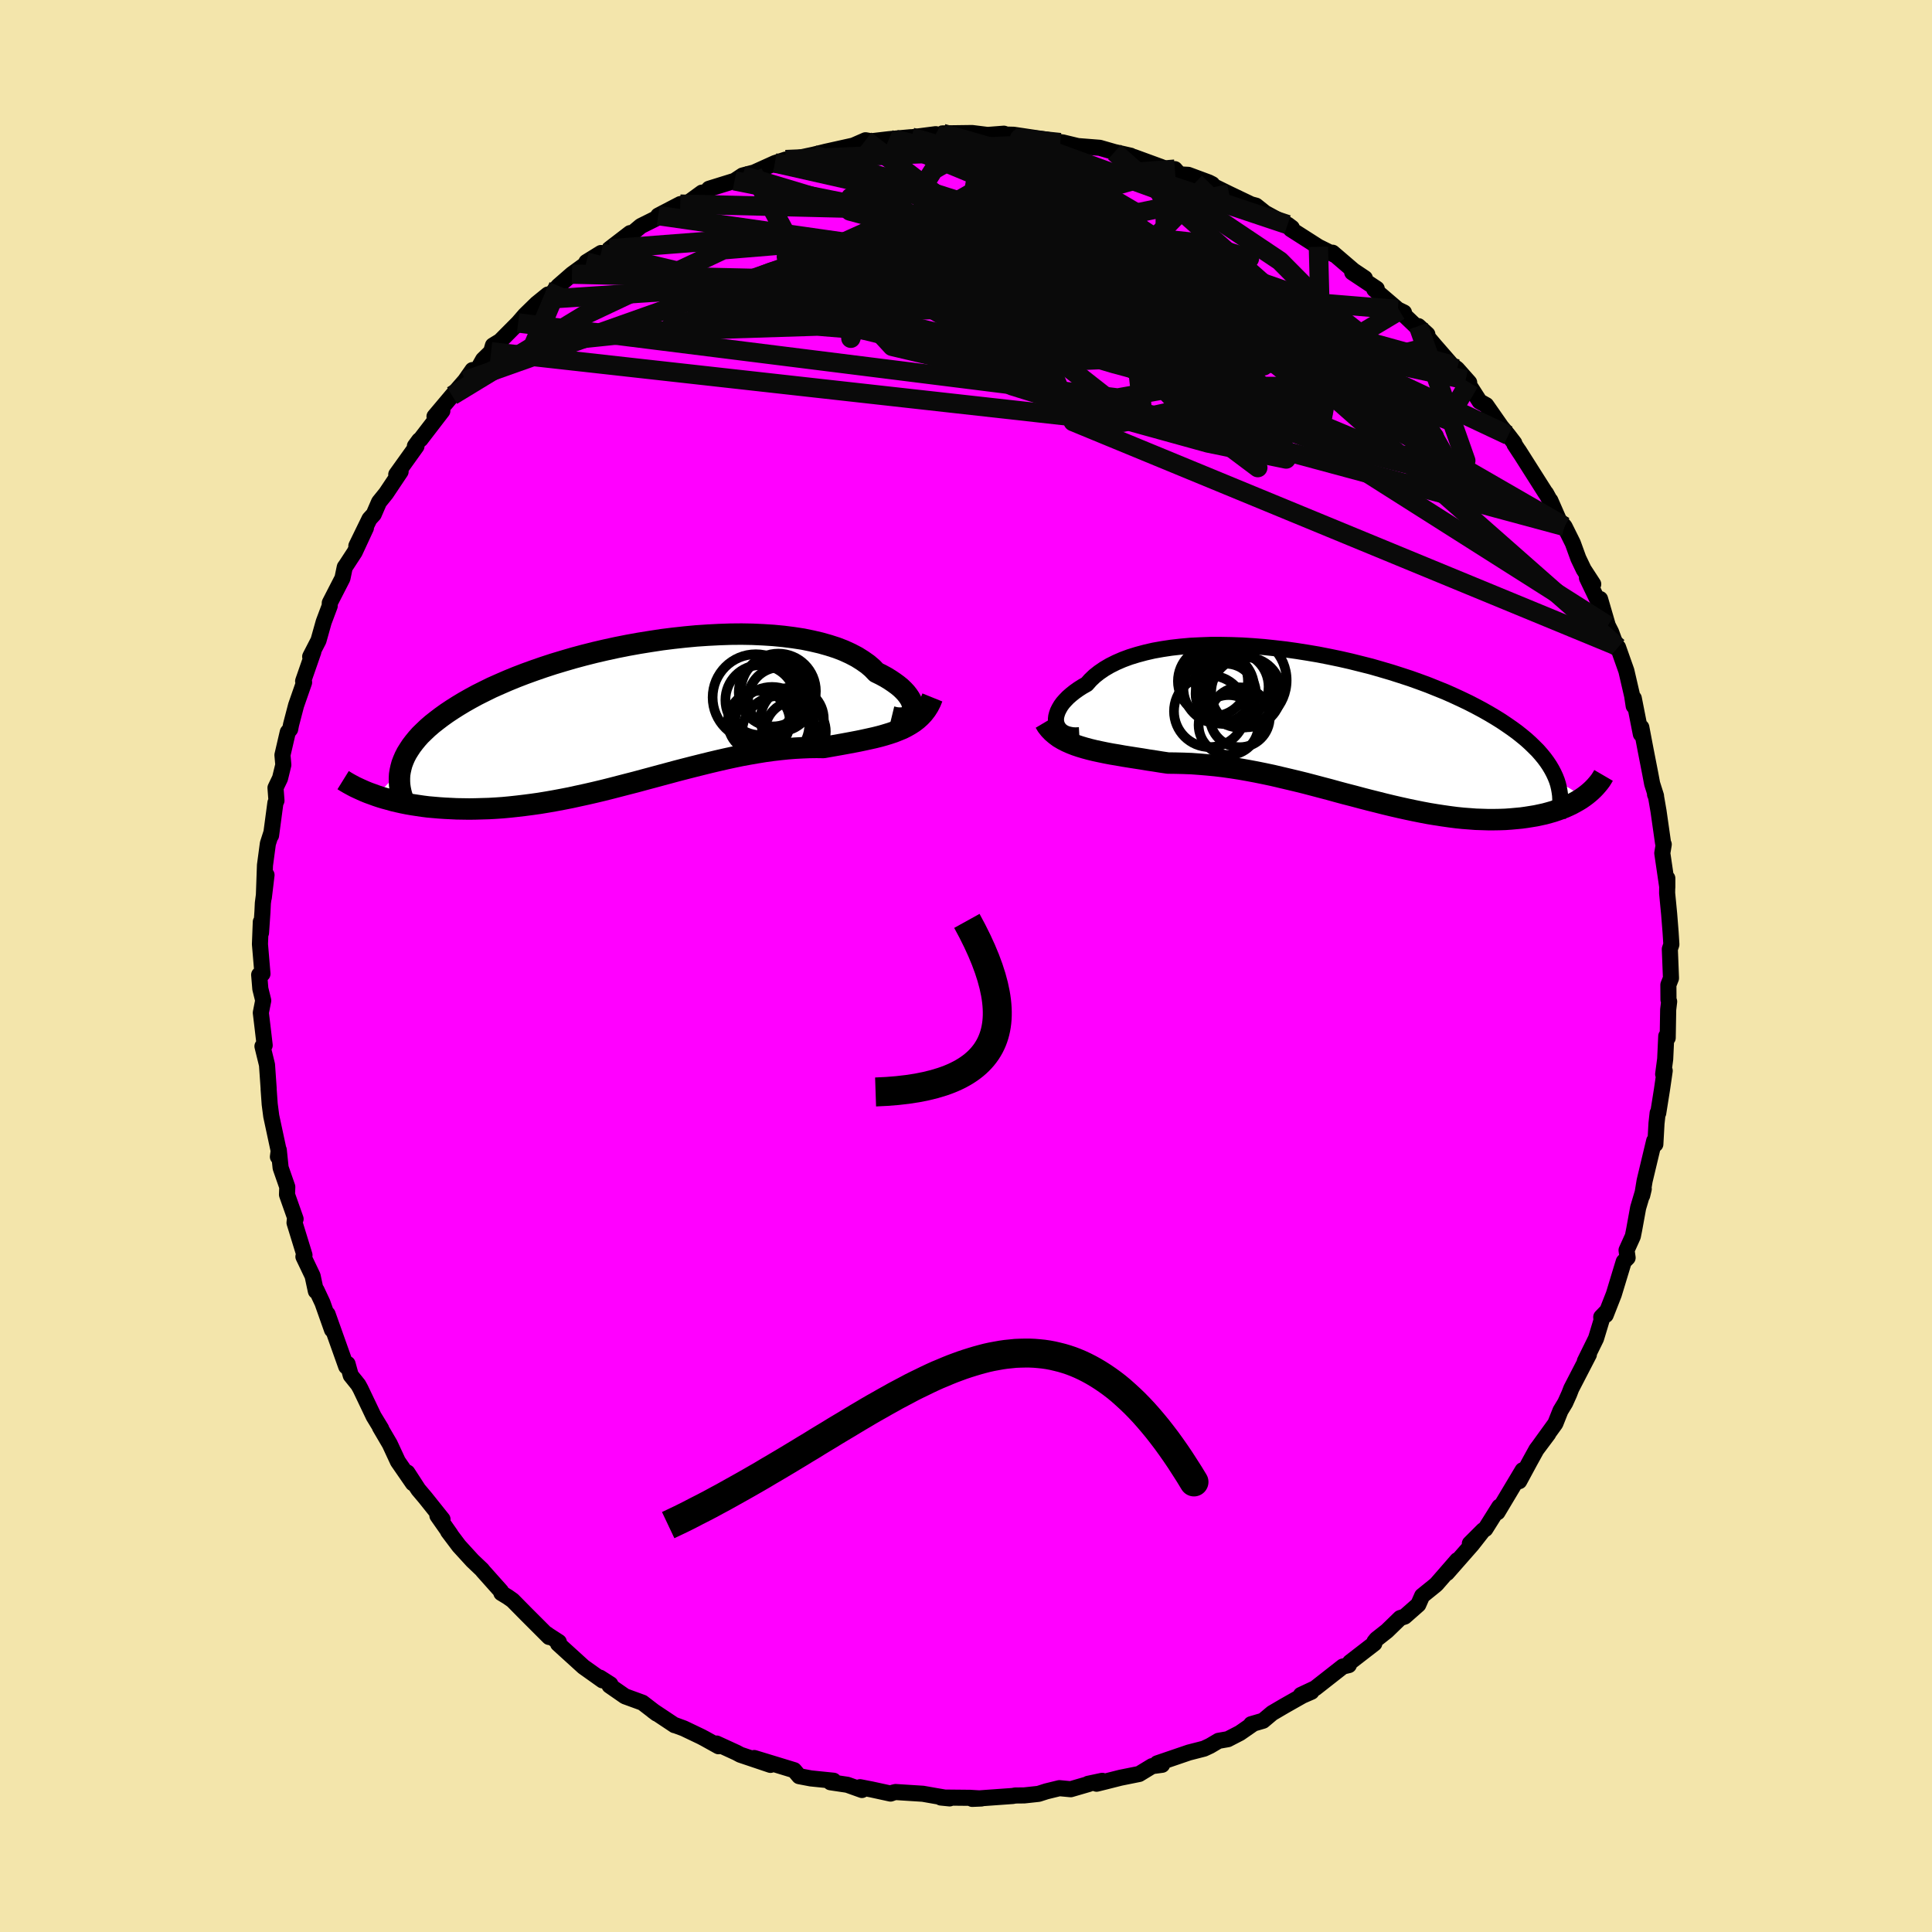 <svg xmlns="http://www.w3.org/2000/svg" width="500" height="500" viewBox="-100 -100 200 200"><defs><clipPath id="c"><path d="m28.35-.32.01-.21-.02-.23-.06-.24-.09-.25-.14-.26-.18-.27-.21-.27-.25-.27-.29-.28-.33-.27-.37-.27-.4-.27-.44-.27-.48-.26-.51-.25-.41-.43-.48-.41-.54-.38-.59-.37-.65-.34-.7-.32-.75-.29-.81-.26-.85-.24-.9-.21-.93-.19-.98-.15-1.02-.13-1.04-.1-1.08-.07-1.1-.05-1.12-.02-1.15.01-1.16.04-1.17.06-1.19.08-1.18.11-1.19.13-1.2.15-1.18.18-1.18.19-1.17.21-1.16.23-1.15.25-1.12.26-1.11.28-1.08.29-1.06.31-1.03.31-1.01.33-.98.34-.94.34-.91.35-.88.36-.85.37-.81.36-.77.38-.74.37-.7.38-.67.38-.63.38-.6.38-.57.38-.53.38-.5.38-.47.37-.44.38-.4.38-.38.37-.34.38-.31.38-.28.37-.25.38-.23.37-.19.37-.16.37-.14.37-.1.37-.08.36-2.48 2.56.42.14.43.13.45.12.46.13.47.11.49.11.5.1.52.09.53.08.54.08.55.07.57.05.58.05.59.04.61.03.62.03.64.01.66.01.66-.01.68-.02.7-.02.71-.04.72-.05.74-.07.74-.08.76-.09.77-.1.78-.11.79-.13.8-.14.8-.15.82-.16.82-.18.83-.18.83-.19.84-.2.84-.21.85-.22.85-.22.86-.22.85-.23.86-.23.85-.23.86-.23.85-.23.85-.22.86-.22.84-.21.85-.21.84-.2.83-.19.83-.18.82-.17.82-.15.81-.14.8-.13.8-.11.78-.09.77-.08.77-.06.75-.04.74-.03.73-.01.72.01.63-.11.62-.11.62-.11.6-.11.59-.11.57-.11.57-.12.55-.12.54-.12.52-.13.5-.14.49-.15.48-.16.45-.18.44-.18"/></clipPath><clipPath id="b"><path d="m-28.61-.19-.05-.24-.01-.25.03-.26.07-.27.1-.28.14-.28.17-.29.21-.29.25-.28.28-.29.32-.28.35-.28.39-.28.42-.27.46-.26.37-.42.43-.41.48-.38.54-.37.58-.34.64-.32.69-.3.73-.27.78-.24.82-.22.87-.2.9-.16.93-.14.97-.11 1-.09 1.03-.05 1.05-.04h1.07l1.09.02 1.11.04 1.11.07 1.13.09 1.13.12 1.14.13 1.13.16 1.14.18 1.12.19 1.12.22 1.11.23 1.1.25 1.08.27 1.07.27 1.04.3 1.02.3 1 .32.98.32.95.34.92.34.89.36.87.35.83.37.8.37.77.37.74.38.71.38.67.38.64.38.61.38.58.39.55.38.52.38.49.39.46.38.43.39.4.39.38.38.34.39.32.39.28.38.26.39.23.39.2.38.18.39.15.38 2.77 1.69-.29.2-.31.19-.32.18-.33.18-.36.17-.36.16-.39.15-.39.14-.42.14-.42.12-.44.12-.46.1-.47.1-.49.08-.5.08-.51.07-.54.05-.55.05-.56.04-.58.02-.6.01h-.61l-.63-.02-.64-.02-.65-.05-.67-.05-.68-.07-.7-.09-.7-.1-.72-.11-.73-.12-.74-.14-.75-.15-.76-.16-.77-.17-.78-.18-.79-.19-.79-.2-.8-.2-.81-.21-.82-.22-.82-.21-.82-.22-.83-.23-.84-.22-.83-.22-.84-.22-.85-.21-.84-.2-.85-.2-.85-.2-.85-.18-.84-.17-.85-.16-.85-.15-.84-.13-.84-.12-.84-.1-.83-.08-.83-.07-.83-.06-.81-.03-.81-.02-.81-.01-.68-.1-.68-.11-.67-.1-.66-.11-.65-.1-.64-.1-.63-.1-.61-.11-.61-.1-.58-.11-.58-.12-.56-.12-.54-.13-.52-.14-.5-.15"/></clipPath><filter id="a"><feTurbulence baseFrequency=".05" numOctaves="3" result="noise" type="noise"/><feDisplacementMap in="SourceGraphic" in2="noise" scale="2"/></filter></defs><rect width="100%" height="100%" x="-100" y="-100" fill="#F3E5AB"/><path fill="#F0F" stroke="#000" stroke-linejoin="round" stroke-width="1.667" d="m72.98 1.26-.27.69.01 1.54.07.19-.1.84-.05 2.92-.15-.18-.11 2.37-.21 1.57.16-.36-.28 1.93-.39 2.45-.06-.01-.12 1.08-.12 2.16-.12-.35-.99 4.14-.25 1.51.16-.67-.58 1.95-.41 2.25-.14.7-.65 1.44.11.78-.4.4-1.03 3.39-.84 2.14.07-.34-.53.55.03.34-.57 1.88-1.16 2.36.42-.7-1.82 3.52-.22.57-.41.91-.49.81-.53 1.33-1.64 2.27.9-1.2-1.22 1.63-.7 1.27-1.08 2 .35-1.13-2.6 4.35.19-.58-1.45 2.31-.21.12-1.39 1.39 1.38-1.38-1.16 1.48-2.59 2.95 1.07-1.33-2.14 2.46-.14.13-1.36 1.1-.4.91-1.41 1.24-.46.15-1.37 1.33-1.09.86-.21.26-.01.18-2.51 1.94-.13.3-.62.15-2.87 2.25-1.47.69 1.09-.33-.94.41-1.87 1.06-1.26.74-.94.79-1.23.36.2-.04-1.37.95-1.24.64-.97.17-.88.52-.62.29-1.56.4-3.28 1.12.5.15-1.04.14-1.33.81-1.94.39-1.62.41-.85.21.58-.3-1.46.31.09.01-1.89.55-1.17-.11-1.35.33-.81.26-1.48.16-.93.01-.27.05-4.19.3.95-.04-1.16-.07-3.03-.03.91.09-1.52-.26-1.25-.22-2.83-.18-.21.05-.31.11-1.98-.43-1.18-.23.2.29-1.51-.54-1.75-.26.32-.16-2.35-.24-1.21-.23-.52-.62-1.8-.55-2.33-.71 1.68.71-3.12-1.05-.39-.21-2.07-.95.2.28-1.44-.8-.36-.19-1.8-.86-.98-.36.03.03-2.24-1.49.39.29-1.47-1.13-1.81-.66-1.6-1.11.09-.13-1.08-.69.26.28-1.97-1.4-2.63-2.39.08-.18-1.16-.75-.05-.05.2.28-2.38-2.38-1.39-1.41-.51-.36-.66-.4-.03-.18-1.89-2.12-.07-.1-1-.95-1.39-1.52-1.13-1.5.25.3-1.36-1.94.53.38-1.79-2.24-.71-.84-1.14-1.76.58 1.11-1.56-2.26-.84-1.81-1.02-1.74.13.16-.78-1.28-1.36-2.85-.23-.42-.78-.97-.33-1.19-.14.27-1.42-3.99-.51-1.43.46 1.62-.99-2.8-.61-1.3-.07.1-.34-1.58-.95-1.99.11-.16-1.03-3.35.05-.5.06.11-.89-2.52.03-.8-.69-1.98-.19-1.84-.09.7.09-.58-.78-3.63-.16-1.23-.11-1.54v-.11l-.17-2.43-.47-1.92.23-.1-.21-1.79-.19-1.58.25-1.27-.3-1.21-.12-1.45.34-.1-.26-3.07.09-2.31.02 1.14.15-2.2.04-.87.38-2.92-.28 2.34.12-3.35.3-2.24.35-1.09-.02.24.45-3.37.11-.23-.1-1.33.47-.98.34-1.39-.09-1.02.55-2.37.25-.31.09-.47.52-1.99.83-2.38-.1-.13 1.06-3.05-.33.51.86-1.67.54-1.92.62-1.65.01-.32 1.31-2.55.24-1.15.15-.21.88-1.35 1.16-2.5-.99 1.86 1.36-2.79.44-.48.55-1.27.72-.89 1.51-2.26-.45.3 2.09-2.92-.16-.02.44-.6.15-.11 2.25-2.93-.81.57 1.82-2.16 1.34-1.54.77-1.1.48.02.62-1.1.83-.81.19-.66.74-.45 1.87-1.88.71-.82 1.2-1.17 1.17-.95-.12.48.73-.83.48-.54 1.4-1.22 3.01-2.19-1.52.94 2.65-1.28-.24-.09 2.12-1.63-.4.54 1.51-1.27 2.65-1.32-.85.24 2.28-1.19.85-.17 1.4-1.02.32.06.41-.46 2.64-.82.83-.55 1.07-.28-.52.26 2.81-1.27 1.1-.36.24.12 1.31-.34 1.32-.28 1.06-.26.2-.05 2.88-.64 1.26-.55 1.29.23-.58-.14 1.71-.2 2.33-.21-1.67.23 4.19-.54.07.25 1.5-.34-.86.01 3.05-.04 1.6.2 1.69-.13.93.33-1.13-.25 1.21.03 3.43.51 1.47.26-.08.04.74.11-.49-.13 1.57.38 2.27.18 1.53.44 1.68.38-.02.2.34-.07 2.87 1.05 1 .53.38-.32.48.54.91.05 2.13.79.35.18-.12.08 1.87.92 2.26 1.08.52.14.94.75 1.84 1 .49.21.44.33-.1.15 2.85 1.82 1.63.81-.16-.2 2.16 1.85 1.18.79-1.31-.6 2.54 1.69-.25.07 2.43 2.08.64.31-.47-.2 2.48 2.36.41.1-.93-.85 1.69 2 1.77 2.03.54.39 1.26 1.42-.36-.29 1.44 2.25.68.38 1.55 2.22.74.9.62.81.02.13.66 1.01-.23-.37 2.81 4.43.02-.01.52.95-.07-.2.88 2.01.59.68.86 1.73.57 1.57.55 1.15.99 1.52-.65-.65 1.48 3.09-.12-.9.8 2.75.34.67.52 1.41.2.17.86 2.43.6 2.59.16 1.05.01-.79.73 3.7.05-.69.43 2.26.5 2.56.19 1.01.4 1.26-.1-.15.1.23.26 1.5.47 3.3.07.14-.15.91.52 3.54v-.94l-.02 1.53.21 2.17.15 1.89.08 1.26-.16.48.12 3.01-.27.69" filter="url(#a)"/><path fill="#fff" d="m-28.61-.19-.05-.24-.01-.25.03-.26.07-.27.1-.28.14-.28.17-.29.21-.29.25-.28.28-.29.32-.28.35-.28.39-.28.42-.27.46-.26.37-.42.43-.41.48-.38.54-.37.58-.34.64-.32.69-.3.73-.27.78-.24.82-.22.87-.2.9-.16.93-.14.97-.11 1-.09 1.03-.05 1.05-.04h1.07l1.09.02 1.11.04 1.11.07 1.13.09 1.13.12 1.14.13 1.13.16 1.14.18 1.12.19 1.12.22 1.11.23 1.1.25 1.08.27 1.07.27 1.04.3 1.02.3 1 .32.98.32.95.34.92.34.89.36.87.35.83.37.8.37.77.37.74.38.71.38.67.38.64.38.61.38.58.39.55.38.52.38.49.39.46.38.43.39.4.39.38.38.34.39.32.39.28.38.26.39.23.39.2.38.18.39.15.38 2.77 1.69-.29.2-.31.19-.32.18-.33.18-.36.17-.36.16-.39.15-.39.14-.42.14-.42.12-.44.12-.46.1-.47.1-.49.08-.5.08-.51.07-.54.05-.55.05-.56.04-.58.02-.6.01h-.61l-.63-.02-.64-.02-.65-.05-.67-.05-.68-.07-.7-.09-.7-.1-.72-.11-.73-.12-.74-.14-.75-.15-.76-.16-.77-.17-.78-.18-.79-.19-.79-.2-.8-.2-.81-.21-.82-.22-.82-.21-.82-.22-.83-.23-.84-.22-.83-.22-.84-.22-.85-.21-.84-.2-.85-.2-.85-.2-.85-.18-.84-.17-.85-.16-.85-.15-.84-.13-.84-.12-.84-.1-.83-.08-.83-.07-.83-.06-.81-.03-.81-.02-.81-.01-.68-.1-.68-.11-.67-.1-.66-.11-.65-.1-.64-.1-.63-.1-.61-.11-.61-.1-.58-.11-.58-.12-.56-.12-.54-.13-.52-.14-.5-.15" filter="url(#a)" transform="translate(37.98 -24.89)"/><path fill="#fff" d="m28.35-.32.01-.21-.02-.23-.06-.24-.09-.25-.14-.26-.18-.27-.21-.27-.25-.27-.29-.28-.33-.27-.37-.27-.4-.27-.44-.27-.48-.26-.51-.25-.41-.43-.48-.41-.54-.38-.59-.37-.65-.34-.7-.32-.75-.29-.81-.26-.85-.24-.9-.21-.93-.19-.98-.15-1.02-.13-1.04-.1-1.08-.07-1.1-.05-1.12-.02-1.15.01-1.16.04-1.17.06-1.19.08-1.18.11-1.19.13-1.2.15-1.18.18-1.18.19-1.17.21-1.16.23-1.15.25-1.12.26-1.11.28-1.08.29-1.06.31-1.03.31-1.01.33-.98.34-.94.34-.91.35-.88.36-.85.37-.81.36-.77.38-.74.37-.7.38-.67.38-.63.38-.6.38-.57.38-.53.38-.5.38-.47.37-.44.38-.4.38-.38.37-.34.38-.31.38-.28.37-.25.38-.23.37-.19.37-.16.37-.14.37-.1.37-.08.36-2.48 2.56.42.14.43.13.45.12.46.13.47.11.49.11.5.1.52.09.53.08.54.08.55.07.57.05.58.05.59.04.61.03.62.03.64.01.66.01.66-.01.68-.02.7-.02.71-.04.72-.05.74-.07.74-.08.76-.09.77-.1.78-.11.79-.13.8-.14.8-.15.82-.16.82-.18.83-.18.83-.19.84-.2.84-.21.85-.22.85-.22.86-.22.85-.23.86-.23.85-.23.86-.23.85-.23.85-.22.86-.22.84-.21.85-.21.84-.2.83-.19.83-.18.82-.17.82-.15.81-.14.8-.13.8-.11.78-.09.77-.08.77-.06.75-.04.74-.03.73-.01.72.01.63-.11.62-.11.62-.11.6-.11.59-.11.57-.11.57-.12.55-.12.54-.12.52-.13.5-.14.49-.15.48-.16.45-.18.44-.18" filter="url(#a)" transform="translate(-33.87 -26.21)"/><g fill="none" stroke="#000" transform="translate(37.98 -24.89)"><path stroke-linejoin="round" stroke-width="1.667" d="m-26.25 1-.38.02-.35-.02-.32-.06-.29-.08-.26-.12-.22-.14-.19-.17-.15-.19-.12-.21-.08-.22-.05-.24-.01-.25.03-.26.07-.27.1-.28.14-.28.17-.29.21-.29.25-.28.28-.29.32-.28.35-.28.39-.28.42-.27.46-.26.37-.42.43-.41.48-.38.54-.37.58-.34.64-.32.69-.3.73-.27.78-.24.82-.22.87-.2.9-.16.93-.14.97-.11 1-.09 1.03-.05 1.05-.04h1.07l1.09.02 1.11.04 1.11.07 1.13.09 1.13.12 1.14.13 1.13.16 1.14.18 1.12.19 1.12.22 1.11.23 1.1.25 1.08.27 1.07.27 1.04.3 1.02.3 1 .32.98.32.95.34.92.34.89.36.87.35.83.37.8.37.77.37.74.38.71.38.67.38.64.38.61.38.58.39.55.38.52.38.49.39.46.38.43.39.4.39.38.38.34.39.32.39.28.38.26.39.23.39.2.38.18.39.15.38.12.38.09.38.07.39.05.37.02.38v.38l-.03.37-.05.38-.07.37-.09.37" filter="url(#a)"/><path stroke-linejoin="round" stroke-width="2.222" d="m-29.81-.34.22.37.27.34.29.3.33.28.35.26.39.23.41.21.43.19.46.18.48.16.5.15.52.14.54.13.56.12.58.12.58.11.61.1.61.11.63.1.64.1.65.1.66.11.67.1.68.11.68.1.81.01.81.02.81.03.83.06.83.07.83.08.84.1.84.12.84.13.85.15.85.16.84.17.85.18.85.2.85.2.84.2.85.21.84.22.83.22.84.22.83.23.82.22.82.21.82.22.81.21.8.2.79.2.79.19.78.18.77.17.76.16.75.15.74.14.73.12.72.11.7.1.7.09.68.07.67.05.65.05.64.02.63.02h.61l.6-.01.58-.02.56-.04.55-.05.54-.05.51-.07.5-.08.49-.08.47-.1.46-.1.44-.12.42-.12.42-.14.39-.14.39-.15.36-.16.36-.17.33-.18.32-.18.31-.19.29-.2.27-.2.26-.21.24-.21.23-.22.21-.22.2-.23.19-.23.17-.23.15-.24.14-.24" filter="url(#a)"/><circle cx="-11.086" cy="-3.279" r="3.128" clip-path="url(#b)" filter="url(#a)"/><circle cx="-12.741" cy="-1.479" r="3.708" clip-path="url(#b)" filter="url(#a)"/><circle cx="-8.976" cy="-3.444" r="3.626" clip-path="url(#b)" filter="url(#a)"/><circle cx="-12.416" cy="-4.594" r="3.626" clip-path="url(#b)" filter="url(#a)"/><circle cx="-10.281" cy="-4.024" r="3.626" clip-path="url(#b)" filter="url(#a)"/><circle cx="-10.801" cy="-.059" r="3.1" clip-path="url(#b)" filter="url(#a)"/><circle cx="-11.811" cy="-3.879" r="3.666" clip-path="url(#b)" filter="url(#a)"/><circle cx="-9.631" cy="-.859" r="3.098" clip-path="url(#b)" filter="url(#a)"/><circle cx="-9.511" cy="-4.684" r="4.724" clip-path="url(#b)" filter="url(#a)"/><circle cx="-9.576" cy="-3.519" r="3.736" clip-path="url(#b)" filter="url(#a)"/></g><g fill="none" stroke="#000" transform="translate(-33.87 -26.21)"><path stroke-linejoin="round" stroke-width="2.222" d="m26.18.42.37.09.33.04h.31l.27-.04.24-.07.2-.1.17-.13.13-.16.09-.17.06-.2.01-.21-.02-.23-.06-.24-.09-.25-.14-.26-.18-.27-.21-.27-.25-.27-.29-.28-.33-.27-.37-.27-.4-.27-.44-.27-.48-.26-.51-.25-.41-.43-.48-.41-.54-.38-.59-.37-.65-.34-.7-.32-.75-.29-.81-.26-.85-.24-.9-.21-.93-.19-.98-.15-1.02-.13-1.04-.1-1.08-.07-1.1-.05-1.12-.02-1.15.01-1.16.04-1.17.06-1.19.08-1.18.11-1.19.13-1.2.15-1.18.18-1.18.19-1.17.21-1.16.23-1.15.25-1.12.26-1.11.28-1.08.29-1.06.31-1.03.31-1.01.33-.98.34-.94.34-.91.35-.88.36-.85.37-.81.36-.77.38-.74.37-.7.38-.67.38-.63.38-.6.38-.57.38-.53.38-.5.38-.47.37-.44.38-.4.38-.38.37-.34.38-.31.38-.28.37-.25.38-.23.37-.19.37-.16.37-.14.37-.1.37-.08.36-.06.37-.02.36v.36l.02.35.05.36.07.35.09.35.12.35.14.35.16.35" filter="url(#a)"/><path stroke-linejoin="round" stroke-width="2.222" d="m30.39-1.59-.19.47-.22.43-.25.39-.28.36-.3.32-.33.3-.35.27-.37.24-.4.23-.41.21-.44.18-.45.18-.48.16-.49.15-.5.14-.52.13-.54.12-.55.12-.57.12-.57.11-.59.11-.6.11-.62.11-.62.11-.63.11-.72-.01-.73.01-.74.03-.75.04-.77.06-.77.08-.78.09-.8.11-.8.13-.81.14-.82.15-.82.17-.83.18-.83.19-.84.2-.85.21-.84.21-.86.22-.85.22-.85.23-.86.23-.85.23-.86.23-.85.23-.86.22-.85.22-.85.22-.84.21-.84.2-.83.19-.83.18-.82.18-.82.16-.8.15-.8.14-.79.13-.78.11-.77.1-.76.09-.74.08-.74.07-.72.05-.71.04-.7.02-.68.02-.66.01-.66-.01-.64-.01-.62-.03-.61-.03-.59-.04-.58-.05-.57-.05-.55-.07-.54-.08-.53-.08-.52-.09-.5-.1-.49-.11-.47-.11-.46-.13-.45-.12-.43-.13-.42-.14-.41-.15-.39-.14-.37-.15-.36-.16-.35-.16-.34-.16-.32-.17-.31-.17-.29-.17-.29-.18" filter="url(#a)"/><circle cx="14.626" cy="-1.403" r="3.31" clip-path="url(#c)" filter="url(#a)"/><circle cx="14.446" cy="-2.243" r="3.884" clip-path="url(#c)" filter="url(#a)"/><circle cx="15.876" cy=".652" r="3.274" clip-path="url(#c)" filter="url(#a)"/><circle cx="12.591" cy="-1.318" r="3.628" clip-path="url(#c)" filter="url(#a)"/><circle cx="13.791" cy="1.182" r="3.86" clip-path="url(#c)" filter="url(#a)"/><circle cx="16.206" cy="1.937" r="3.152" clip-path="url(#c)" filter="url(#a)"/><circle cx="12.111" cy="-1.593" r="4.47" clip-path="url(#c)" filter="url(#a)"/><circle cx="14.506" cy="2.057" r="3.814" clip-path="url(#c)" filter="url(#a)"/><circle cx="13.876" cy="-2.118" r="3.53" clip-path="url(#c)" filter="url(#a)"/><circle cx="12.431" cy=".937" r="3.212" clip-path="url(#c)" filter="url(#a)"/></g><g fill="none" stroke="#0A0A0A" stroke-linejoin="round" stroke-width="2"><path d="m-49.16-63.58 65.42 7.29 12.78-2.82-2.39-1.68-.68.14 3.89.64 5.24.04 3.56-.76 1.26-.97.02-.3-.17.79-.38 1.51-1.73 1.13-4.29-.39-6.97-2.36-8.11-3.69-6.65-3.56-3-1.98 1.08.06 3.73 1.44 4.56 1.92 4.91 2.56 3.66 3.82L15.7-58.8l-62.06-7.77" filter="url(#a)"/><path d="M-37.78-73.81 7.07-63.18l.61-3.07 1.76-1.26 5.2 1.21 1.42 1.85-4.49 1.29-6.59.67-3.3.75 3.07 1.67 8.98 2.8 11.32 3.13 8.09 1.66-.35-1.69-9.41-5.5-9.67-6.91 7.68-3.27 29.44 8.03" filter="url(#a)"/><path d="m-15.8-83.98 21.85 6.95-2.7 2.69-2.93 3.45 1.18 3.4 5.38 2.68 8.34 2.46L24-60.02l5.7 1.09.55-1.45-3.86-4-5.31-5.08-4.16-4.74-2.58-4.07-.79-3.22 4.4-.39 15.34 5.13" filter="url(#a)"/><path d="m48.52-64.24-10.47 2.65-13.69-4.58-7.64-2.98-5.46-.28-5.16 1.32-4.61 1.55-2.27 1.25 1.82 1.06 5.59.91 6.5.15 3.68-1.34-.88-2.96-3.81-3.64-2.83-2.84 1.08-1.06 3.63.45-.09.77-10.98.26-20.78-.75-4.21-7.81" filter="url(#a)"/><path d="M-2.42-86.19 9.39-82.8l8.18 4.8.68 3.78-3.98 1.47-4.35-.53-1.75-1.09 1.17-.37 2.38.71 1.54 1.47-.34 1.61-1.93 1.16-2.67.27-2.83-.77-3.1-1.53-3.87-1.62-5.12-.84-6.44.55-7.13 1.9-6.07 2.37-1.76 1.19 6.38-1.88 15.47-5.5 17.84-6.04 9.93-.8" filter="url(#a)"/><path d="M-39.3-72.87 7.88-61.31 3.6-67.74l-10.19-4.5-3.7-.28 3.46 2.09 6.54 2.41 5.22 1.46 2.22.16.56-.77 1.15-1.12 2.55-1.1 2.66-1.02.47-.94-3.23-.72-6.68-.22-8.44.39-8.11.62-5.52.01.6-1.04 12.14-.72L22.97-68l38.99 22.5" filter="url(#a)"/><path d="m-29.58-78.87 17.32.42 24.34 4.54 14.69 5.21 2.67 2.83-3.63.41-3.18-.59-.19-.51.54-.39-2.45-.77-6.82-1.4-9.11-1.65-7.92-1.29-4.65-.74-1.09-.66 3.24-1.23 5.21-1.94-23.35-4.65" filter="url(#a)"/><path d="m50.29-62.21-27.35-7.58 7.7 6.35 6.52 5.25-.16.88-2.73-1-2.15-.8-1.17-.38-1.17-.63-2.32-1.31-4.11-2.04-5.47-2.77-5.16-3.48-3.02-3.85-.5-3.15.61-.9.05 2.14-4.26 3.15-37.46-5.35" filter="url(#a)"/><path d="m66.44-35.24-47.7-30.25-19.1-9.26-9.99-.73-1.35 2.32 5.48 3.04 8.34 2.71 7.9 1.83 5.99.86 3.69.19 1.18-.17-1.59-.42-4.1-.73-5.4-1.02-5.05-1.08-3.67-.92-2.37-.97-1.29-1.45 1.01-1.99 5.35-1.95 7.85-1.83-.19-3.66-17.08-5.08" filter="url(#a)"/><path d="m-19.77-83.12 40.23 9.09 8.88.8-5.03-1.6-8.88-.95-7.44.57-4.69 1.82-2.31 2.27.43 1.84 4.29.87 8.13-.09 9.96-.33 9.11.52 6.51 1.77 1.39 1.09-11.24-4.63-37.55-15.51" filter="url(#a)"/><path d="M61.96-45.5 18.28-57.29l-.59-5.37-.62-4.16-4.21-2.84-5.1-2.23-3.55-2.23-.96-2.22 1.09-1.86 1.95-1.16 2.34-.04 3.32 1.56 4.82 3.34 5.52 4.46 4.63 4 3.96 2.48 7.08 2.46 11.87 4.56 2.26-3.86" filter="url(#a)"/><path d="m-18.67-83.48 18.82-.81 4.81-.35-.38-.26-2.18.1-2.99.8-2.77 1.59-1.39 2.2.52 2.38 2.28 2.17 3.73 1.75 5.08 1.39 6.07 1.3 5.75 1.38 2.99 1.27-2.25.7-8.03-.27L.54-69.22l-7.77-1.38.32-1.53 5.98-2.59-1.62-4.86-15.88-3.78" filter="url(#a)"/><path d="m15.37-84.26 20.87 18.42-11.4-1.32-18.68-4.57-13-2.41-4.94.11-.13 1.25.8 1.07-.01.36-.74.03-1.64.46-3.78 1.29-6.52 1.78-6.62 1.44-.2.24 13.82-1.31 31.34-1.26 37.19 7.99" filter="url(#a)"/><path d="m-43.4-69.03 48.27-3.13 8.51-2.38-4.22-3.15-3.96-2.36-2.24-.75-2.52.85-3.53 2.02-3.23 2.73-1.02 3.08 2.19 3.15 4.88 2.89 5.91 2.16 5.04.92 2.75-.65.08-2.17-2.13-3.23-3.65-3.44-4.89-2.62-5.74-.8-3.9 1.48 4.62 2.73 18.15.02 9.17-9.43" filter="url(#a)"/><path d="M9.75-85.24 1.5-84.2.45-78.07l5.24 7.03 4.91 3.51.73-.73-2.46-3.09-3.19-3.09L3.35-76l-.78.29 1.1 1.6 2.97 1.92 4.11 1.48 3.74.99 1.58 1.08-1.83 1.62-5.1 1.33-5.59-1.27-.58-5.47 5.64-7.23-11.03-6.53" filter="url(#a)"/><path d="m-3.13-86.11 29.12 15.35.43-1.3-1.22-.59-1.18 1.44-4.1 1.32-6.4.01L7.97-71l-2.31-1.47 1.16-1.08 3.4-.22 4.1.76 3.49 1.62 1.58 1.97-1.46 1.45-4.6-.06-6.06-2.18-4.45-4.01-.66-4.67 2.11-3.84 1.4-2.23-.12-.72 4.2.44" filter="url(#a)"/><path d="m4.85-85.83 18.53 6.74 9.11 6.1 7.65 7.72 6.64 7.55 2.73 4.83-3.23 1.07-8.79-2.2-11.73-4.17-11.23-4.78-8.14-4.33-4.25-3.27-1.09-2.05.73-1.12 1.37-.83.91-1.16-.99-1.54-4.09-.95-6.63 1.03-9.3 4.22-34.91 12.38" filter="url(#a)"/><path d="M44.7-67.96 12.57-70.6l2.41-.57 6.02-.25 4.28.54 1.4 1.34-1.79 1.12-4.25-.45L16-71.39l-2.75-3.75.13-3.49 2.17-2.18 2.42-.69 1.6.56 1.07 1.93-.03 3.81-10.08 4.77-51.32-1.19" filter="url(#a)"/><path d="m-53.2-59.05 13.6-8.27 14.47-6.82 8.6-.71 4.13 3.36 1.9 4.25 2.86 3.1 6.07 1.43 8.47.24 7.44-.32 2.65-.66-4.05-1.28-9.67-2.11L-7.9-69.4l-7.14-2.04-.09-.79 6.93-.36 35.44-7.34" filter="url(#a)"/><path d="m-23.13-81.83 25.87 7.78 20.29 6.49 6.49 1.14-3.19-.16-7.24.23-5.88.63-1.64.6 2.1.08 3.28-.83 2.06-1.9-.15-2.73-2.03-2.94-3.09-2.33-3.58-1.09-3.85.35-3.97 1.46-3.65 1.93-1.92 1.92 2.93 1.69 7.34-.48-22.84-13.99" filter="url(#a)"/><path d="m-42.19-70.4-2.52 5.97 12.24-1.27 17.1-.54 17.82 1.46 14.95 1.74 8.31.59.34-.89-5.56-2.13-7.58-2.94-6.86-3.23-6.11-2.89-6.48-2.14-5.47-1.48.07-1.42 5.25-1.87-13.08-1.68" filter="url(#a)"/><path d="m-36.89-74.24 17.71-1.36 10.01 6.55 2.88 2.83-4.43-1.65-5.96-3.15-1.92-2.4 4.37-.83 9.33.79 10.61 2.18 7.91 2.91 3.44 2.4 1.21.6 4.46-.49 12.79 4.7L67.5-32.99" filter="url(#a)"/><path d="m36.48-74.45.46 17.48-12.07 1.72-8.72-2.34-6.25-4.9-5.61-5.04-5.76-2.9-5.13-.05-3.39 1.95-1.5 2.31-.43 1.24-.02-.44.76-1.68 2.75-1.77 5.63-.73 7.93.73 7.82 1.58 5.2 1.53 4.47 1.67 12.15 2.28 10.1-6.04" filter="url(#a)"/><path d="m46.83-66.24 4.91 13.93-12.98-1.13-13.23-4.82-4.9-1.31 2.38 2.51 4.59 3.51 2.61 1.96-.57-.53-2.61-2.75-2.99-4.24-2.08-4.85-.27-4.38 2.19-2.77 4.57-.39 5.46 1.9 3.54 3.09-1.78 2.31-10.47-1.29-20.64-8.52-14.96-11.47" filter="url(#a)"/><path d="m-7.32-85.57 18.89 4.84 16.94 11.37 13.4 9.91 6.57 4.65-.91-.21-6.93-3.38-9.98-4.7-9.64-4.3-7.15-2.84-4.59-1.3-3.23-.44-2.48-.22-.73.14 2.04 1.12 2.88 2.26-.35 3.59 3.68 8.73L67.3-33.16" filter="url(#a)"/><path d="M56.14-54.94 16.05-73.81l-9.82-7.41-1.33-2.5 1.21-.14 1.37 1.4 1.16 2.8 2.25 4.14 4.9 5.09 7.22 4.97 6.46 3.25 1.34.09-6.58-3.42-13.28-5.41-14.05-4.38-5.27-.08 15.98 7.23L61.96-45.5" filter="url(#a)"/></g><path fill="none" stroke="#000" stroke-linejoin="round" stroke-width="3" d="M-9.36 13.04Q9.54 12.405.09-4.67" filter="url(#a)"/><path fill="#D77F8C" stroke="#000" stroke-linejoin="round" stroke-width="3" d="m-30.83 57.88.74-.35.73-.35.72-.36.71-.37.71-.36.71-.37.7-.38.69-.37.68-.38.68-.38.68-.38.67-.38.66-.38.66-.38.65-.39.65-.38.64-.38.64-.38.63-.38.63-.38.62-.38.62-.37.61-.38.61-.37.6-.36.6-.37.6-.36.59-.35.58-.35.58-.35.58-.34.57-.34.57-.33.57-.32.56-.32.56-.31.55-.31.55-.29.55-.29.54-.29.54-.27.54-.26.53-.26.53-.25.53-.24.53-.22.52-.22.52-.21.51-.19.52-.19.51-.17.51-.16.5-.15.51-.14.5-.13.5-.11.49-.09.5-.09.49-.07.49-.05.49-.05.49-.02.48-.01h.49l.48.02.48.04.48.05.48.07.48.09.47.11.48.12.47.14.48.16.47.18.47.2.47.22.47.24.47.26.47.28.47.3.47.32.47.34.47.36.47.39.46.41.47.43.47.45.47.48.47.5.47.53.47.55.47.57.47.6.48.63.47.65.47.67.48.71.47.73.48.75.48.79-.48-.79-.48-.75-.47-.73-.48-.71-.47-.67-.47-.65-.48-.63-.47-.6-.47-.57-.47-.55-.47-.53-.47-.5-.47-.48-.47-.45-.47-.43-.46-.41-.47-.39-.47-.36-.47-.34-.47-.32-.47-.3-.47-.28-.47-.26-.47-.24-.47-.22-.47-.2-.47-.18-.48-.16-.47-.14-.48-.12-.47-.11-.48-.09-.48-.07-.48-.05-.48-.04-.48-.02h-.49l-.48.01-.49.02-.49.05-.49.05-.49.07-.5.09-.49.09-.5.11-.5.13-.51.14-.5.15-.51.16-.51.17-.52.19-.51.19-.52.21-.52.22-.53.22-.53.24-.53.25-.53.26-.54.26-.54.27-.54.29-.55.29-.55.29-.55.31-.56.31-.56.32-.57.32-.57.33-.57.34-.58.34-.58.35-.58.35-.59.35-.6.36-.6.37-.6.36-.61.37-.61.38-.62.37-.62.38-.63.38-.63.38-.64.38-.64.38-.65.38-.65.39-.66.38-.66.38-.67.38-.68.38-.68.38-.68.38-.69.37-.7.38-.71.37-.71.36-.71.37-.72.36-.73.35" filter="url(#a)"/></svg>